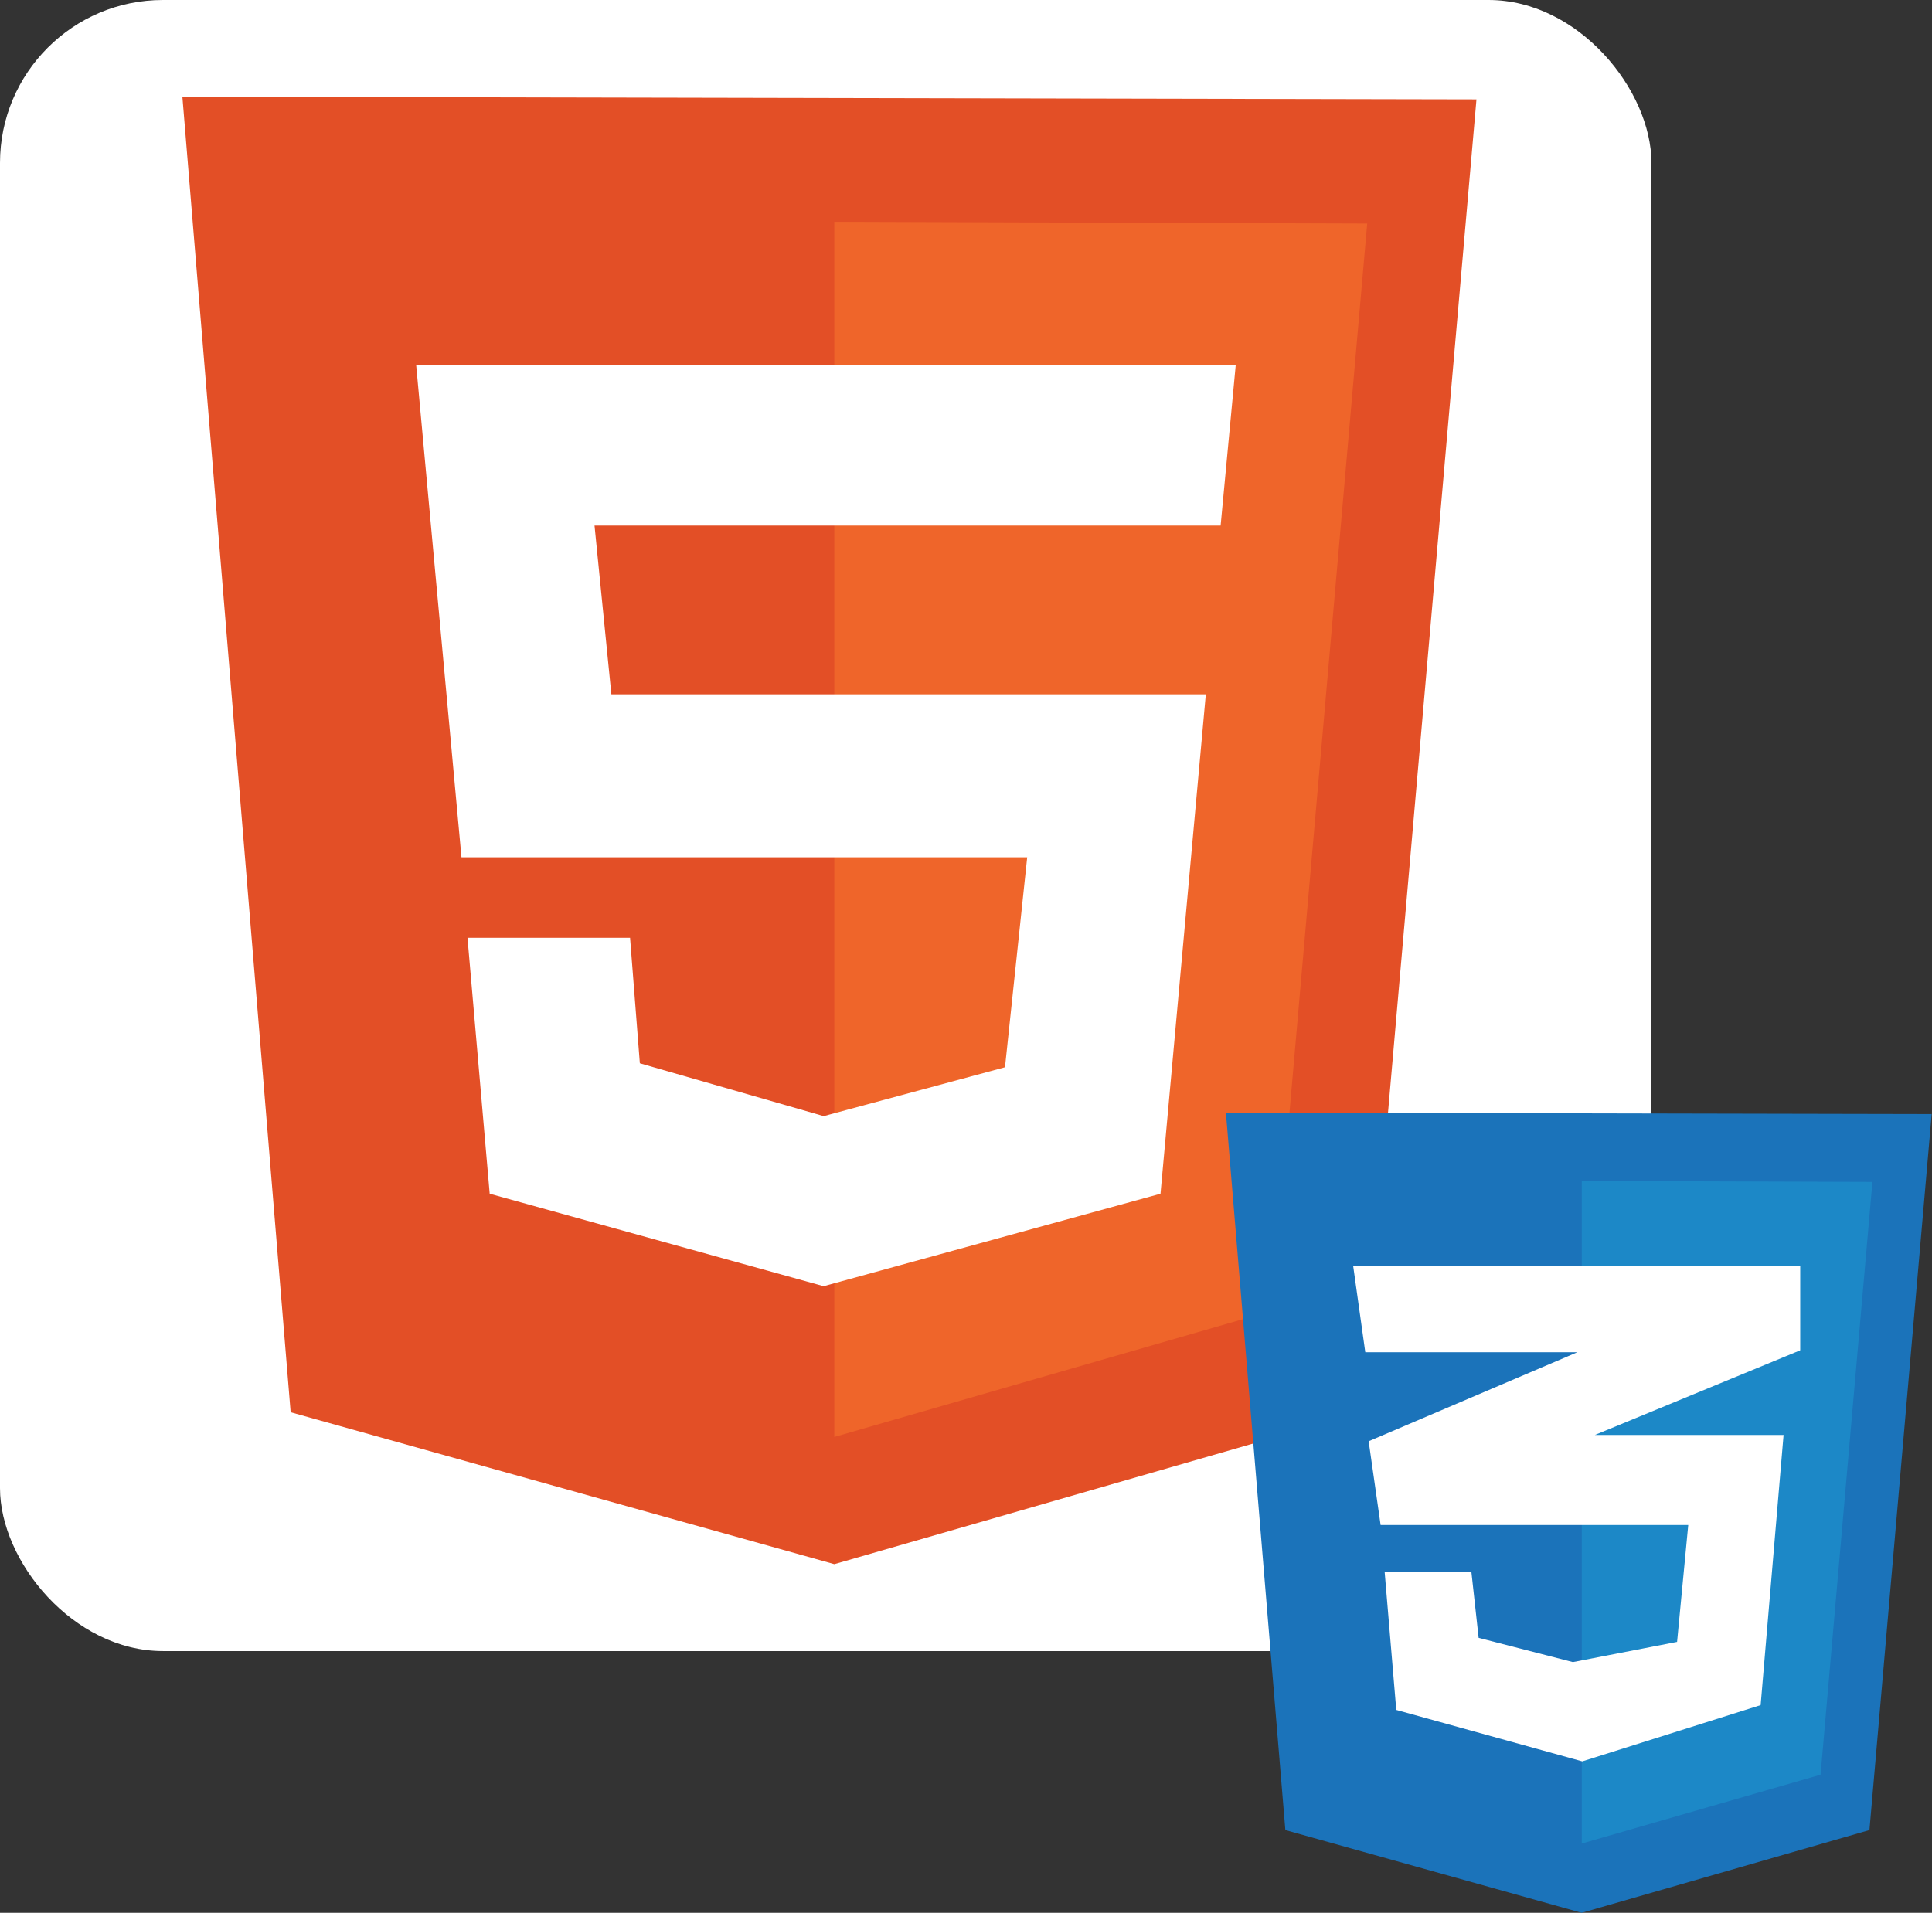 <svg id="Слой_1" data-name="Слой 1" xmlns="http://www.w3.org/2000/svg" viewBox="0 0 292.47 289.63"><rect x="0" y="0" width="292.47" height="289.63" fill="#333333" stroke="none"/><defs><style>.cls-1{fill:#fff;}.cls-2{fill:#e34f26;}.cls-3{fill:#ef652a;}.cls-4{fill:#1b73ba;}.cls-5{fill:#1c88c7;}</style></defs><rect class="cls-1" width="250" height="250" rx="24.67"/><path class="cls-2" d="M44,213.84,27.61,14.65l195.9.4L206.16,213.84l-79.86,23Z"/><path class="cls-3" d="M126.3,217.58v-184l80.67.27L192.58,198.47Z"/><path class="cls-1" d="M184.78,79.58l2.29-24.32H63l6.86,74.55h85.64l-3.36,31.79L124.69,169l-27.83-8-1.48-19H70.77l3.36,38.75,50.55,14,51-14,6.86-75.62H92.55L90,79.58Z"/><path class="cls-4" d="M194.58,277.1l-9-108.63,106.84.22L283,277.1l-43.56,12.53Z"/><path class="cls-5" d="M239.45,279.14V178.82l44,.14-7.85,89.76Z"/><path class="cls-1" d="M272.52,191.64H204.84l1.84,13.11h32.11l-31.6,13.48L209,230.91h46.57l-1.69,17.7-15.77,3.06L223.84,248,222.74,238H209.61l1.76,20.91,28.16,7.79,27-8.52L270,217.28H241.43l31.09-12.82Z"/></svg>